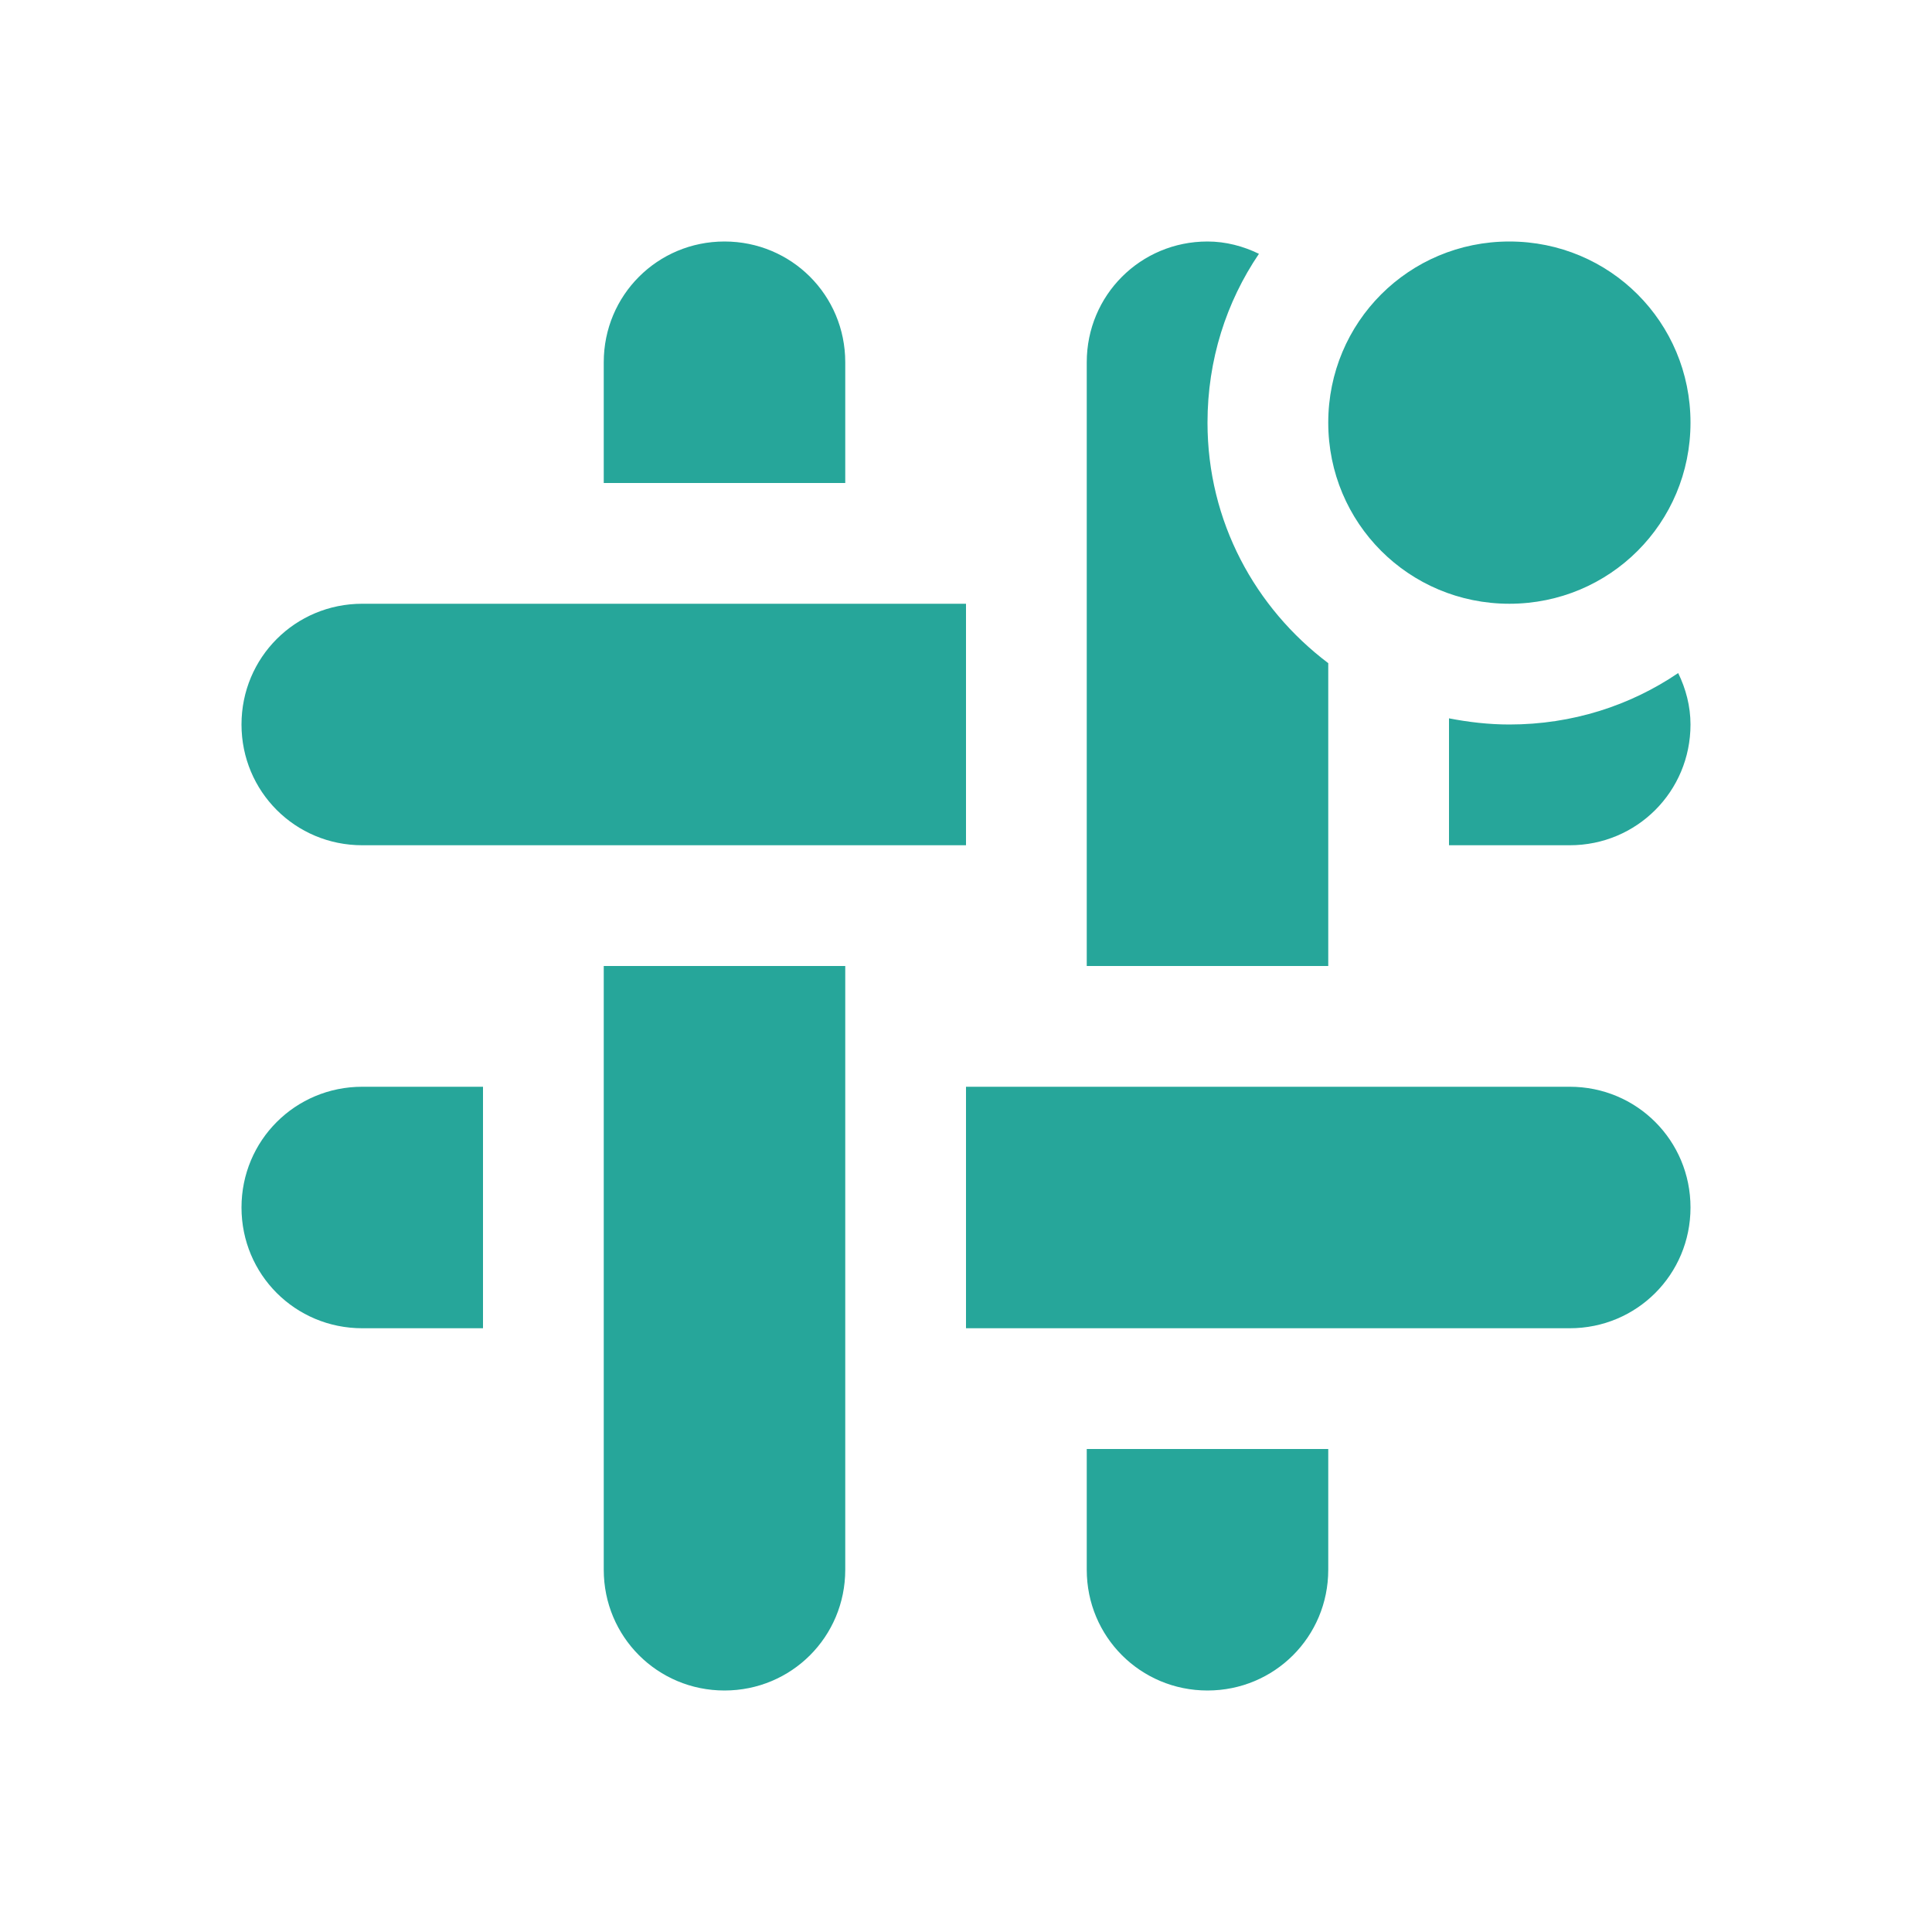 
<svg xmlns="http://www.w3.org/2000/svg" xmlns:xlink="http://www.w3.org/1999/xlink" width="16px" height="16px" viewBox="0 0 16 16" version="1.1">
<g id="surface1">
<path style=" stroke:none;fill-rule:nonzero;fill:rgb(14.902%,65.098%,60.392%);fill-opacity:1;" d="M 6 2 C 5.445 2 5 2.445 5 3 L 5 4 L 7 4 L 7 3 C 7 2.445 6.555 2 6 2 Z M 10 2 C 9.445 2 9 2.445 9 3 L 9 8 L 11 8 L 11 5.492 C 10.395 5.035 10 4.32 10 3.5 C 10 2.98 10.156 2.5 10.426 2.102 C 10.297 2.039 10.152 2 10 2 Z M 12.5 2 C 11.668 2 11 2.668 11 3.5 C 11 4.332 11.668 5 12.5 5 C 13.332 5 14 4.332 14 3.5 C 14 2.668 13.332 2 12.5 2 Z M 3 5 C 2.445 5 2 5.445 2 6 C 2 6.555 2.445 7 3 7 L 8 7 L 8 5 Z M 13.898 5.574 C 13.5 5.844 13.02 6 12.5 6 C 12.328 6 12.16 5.98 12 5.949 L 12 7 L 13 7 C 13.555 7 14 6.555 14 6 C 14 5.848 13.961 5.703 13.898 5.574 Z M 5 8 L 5 13 C 5 13.555 5.445 14 6 14 C 6.555 14 7 13.555 7 13 L 7 8 Z M 3 9 C 2.445 9 2 9.445 2 10 C 2 10.555 2.445 11 3 11 L 4 11 L 4 9 Z M 8 9 L 8 11 L 13 11 C 13.555 11 14 10.555 14 10 C 14 9.445 13.555 9 13 9 Z M 9 12 L 9 13 C 9 13.555 9.445 14 10 14 C 10.555 14 11 13.555 11 13 L 11 12 Z M 9 12 "/>
</g>
</svg>
